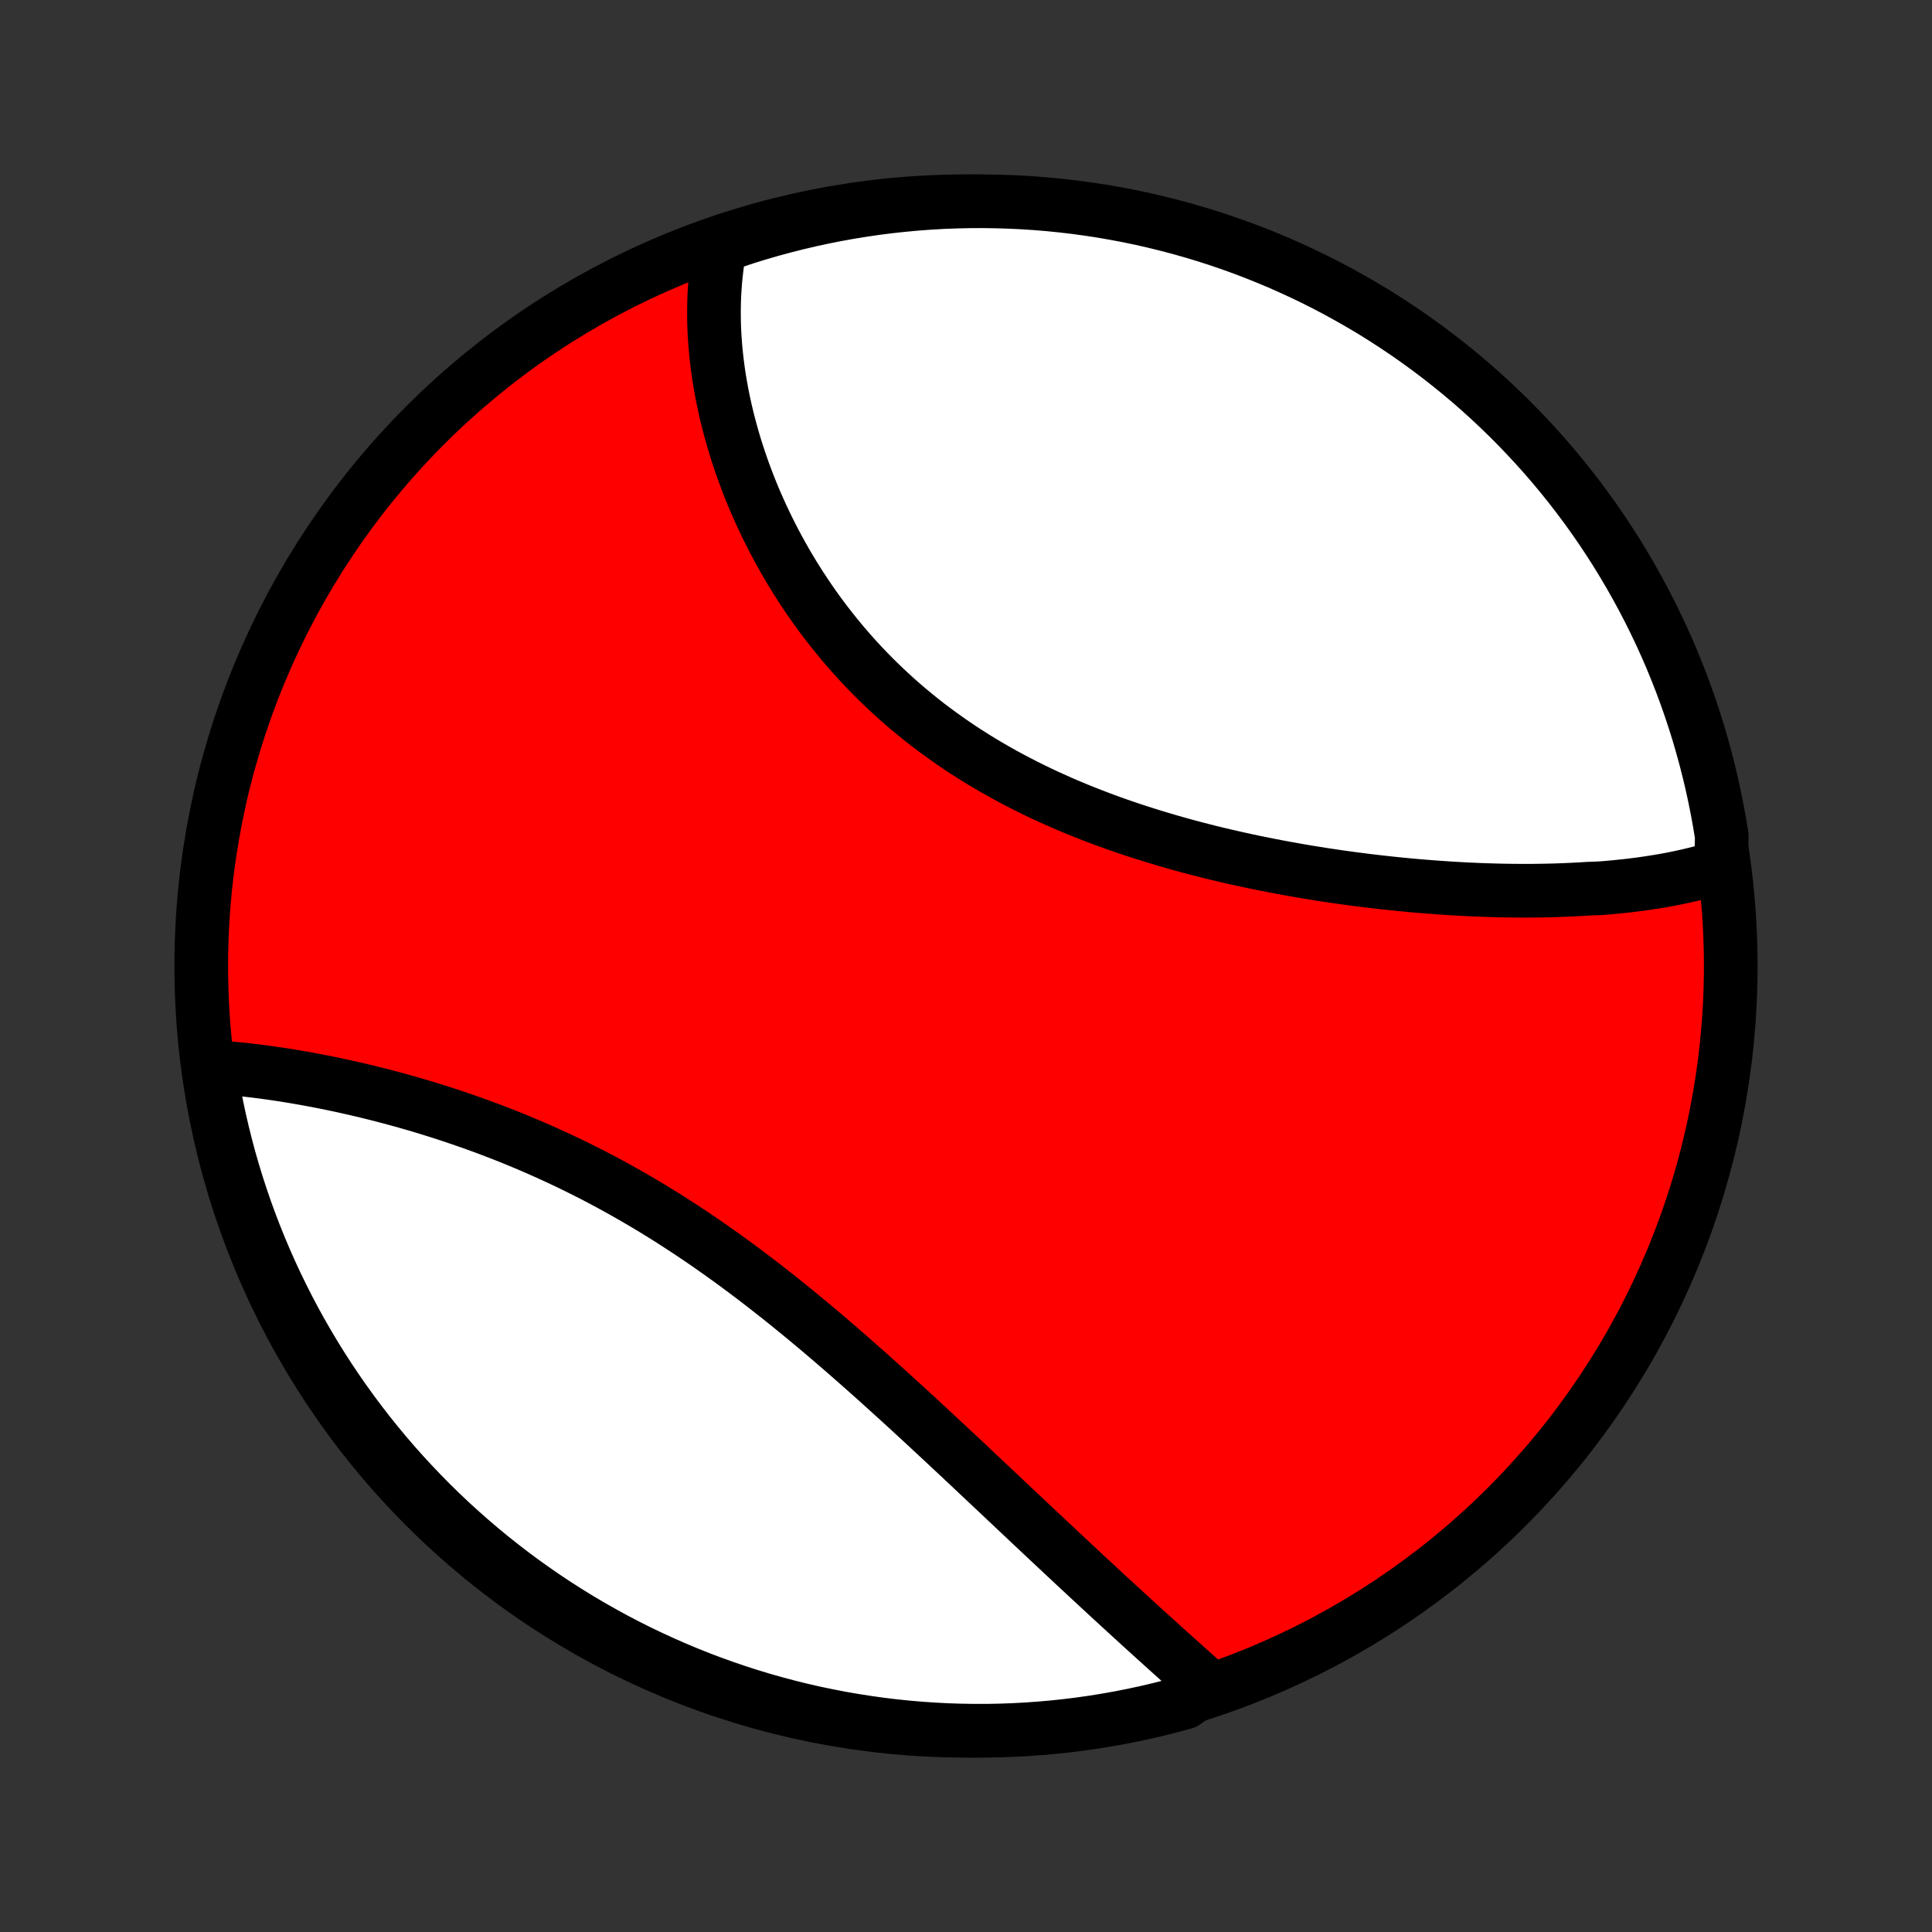 <?xml version="1.0" encoding="utf-8" standalone="no"?>
<!DOCTYPE svg PUBLIC "-//W3C//DTD SVG 1.1//EN"
  "http://www.w3.org/Graphics/SVG/1.1/DTD/svg11.dtd">
<!-- Created with matplotlib (http://matplotlib.org/) -->
<svg height="72pt" version="1.1" viewBox="0 0 72 72" width="72pt" xmlns="http://www.w3.org/2000/svg" xmlns:xlink="http://www.w3.org/1999/xlink">
 <rect x="0" y="0" width="72" height="72" fill="#333333" stroke="none"/>
 <defs>
  <style type="text/css">
*{stroke-linecap:butt;stroke-linejoin:round;}
  </style>
 </defs>
 <g id="figure_1">
  <g id="patch_1">
   <path d="
M0 72
L72 72
L72 0
L0 0
z
" style="fill:none;"/>
  </g>
  <g id="axes_1">
   <g id="PatchCollection_1">
    <defs>
     <path d="
M36 -7.5
C43.558 -7.5 50.808 -10.503 56.153 -15.848
C61.497 -21.192 64.5 -28.442 64.5 -36
C64.5 -43.558 61.497 -50.808 56.153 -56.153
C50.808 -61.497 43.558 -64.5 36 -64.5
C28.442 -64.5 21.192 -61.497 15.848 -56.153
C10.503 -50.808 7.5 -43.558 7.5 -36
C7.5 -28.442 10.503 -21.192 15.848 -15.848
C21.192 -10.503 28.442 -7.5 36 -7.5
z
" id="C0_0_a811fe30f3"/>
     <path d="
M64.138 -39.71
L63.946 -39.649
L63.753 -39.591
L63.559 -39.536
L63.363 -39.483
L63.166 -39.433
L62.967 -39.385
L62.767 -39.34
L62.566 -39.296
L62.364 -39.255
L62.16 -39.216
L61.955 -39.179
L61.749 -39.145
L61.541 -39.112
L61.333 -39.081
L61.123 -39.051
L60.911 -39.024
L60.699 -38.998
L60.486 -38.975
L60.271 -38.953
L60.055 -38.932
L59.837 -38.913
L59.619 -38.896
L59.178 -38.88
L58.956 -38.866
L58.733 -38.854
L58.509 -38.843
L58.283 -38.833
L58.056 -38.825
L57.828 -38.818
L57.598 -38.813
L57.368 -38.809
L57.136 -38.806
L56.903 -38.805
L56.668 -38.806
L56.432 -38.807
L56.195 -38.81
L55.957 -38.814
L55.717 -38.82
L55.476 -38.827
L55.234 -38.835
L54.99 -38.845
L54.745 -38.856
L54.499 -38.868
L54.252 -38.882
L54.002 -38.897
L53.752 -38.914
L53.501 -38.931
L53.248 -38.951
L52.993 -38.971
L52.737 -38.993
L52.48 -39.016
L52.222 -39.041
L51.962 -39.067
L51.701 -39.095
L51.438 -39.124
L51.175 -39.154
L50.909 -39.186
L50.643 -39.22
L50.375 -39.255
L50.106 -39.292
L49.836 -39.33
L49.564 -39.37
L49.291 -39.411
L49.017 -39.455
L48.742 -39.499
L48.465 -39.546
L48.188 -39.595
L47.909 -39.645
L47.629 -39.697
L47.348 -39.751
L47.066 -39.807
L46.783 -39.864
L46.5 -39.924
L46.215 -39.986
L45.93 -40.05
L45.644 -40.116
L45.357 -40.184
L45.069 -40.254
L44.781 -40.327
L44.493 -40.402
L44.204 -40.479
L43.914 -40.559
L43.625 -40.641
L43.335 -40.726
L43.045 -40.813
L42.755 -40.903
L42.465 -40.995
L42.175 -41.09
L41.886 -41.188
L41.597 -41.288
L41.308 -41.392
L41.02 -41.498
L40.733 -41.608
L40.446 -41.72
L40.16 -41.835
L39.876 -41.953
L39.592 -42.075
L39.31 -42.2
L39.029 -42.327
L38.749 -42.458
L38.471 -42.593
L38.195 -42.73
L37.921 -42.871
L37.648 -43.015
L37.378 -43.162
L37.109 -43.313
L36.843 -43.467
L36.579 -43.624
L36.318 -43.785
L36.059 -43.949
L35.803 -44.116
L35.55 -44.287
L35.3 -44.461
L35.052 -44.638
L34.808 -44.818
L34.566 -45.001
L34.328 -45.187
L34.093 -45.377
L33.862 -45.569
L33.633 -45.764
L33.409 -45.962
L33.187 -46.163
L32.97 -46.366
L32.756 -46.572
L32.545 -46.78
L32.338 -46.991
L32.135 -47.204
L31.936 -47.419
L31.74 -47.637
L31.548 -47.856
L31.36 -48.078
L31.176 -48.301
L30.996 -48.526
L30.819 -48.752
L30.646 -48.98
L30.477 -49.209
L30.312 -49.44
L30.151 -49.672
L29.994 -49.905
L29.84 -50.139
L29.69 -50.374
L29.544 -50.61
L29.402 -50.846
L29.263 -51.084
L29.129 -51.321
L28.998 -51.559
L28.87 -51.798
L28.747 -52.037
L28.627 -52.276
L28.511 -52.515
L28.398 -52.754
L28.289 -52.994
L28.183 -53.233
L28.081 -53.472
L27.983 -53.711
L27.888 -53.95
L27.797 -54.189
L27.709 -54.427
L27.625 -54.665
L27.544 -54.902
L27.466 -55.139
L27.392 -55.376
L27.322 -55.612
L27.255 -55.847
L27.191 -56.082
L27.13 -56.316
L27.073 -56.55
L27.019 -56.783
L26.969 -57.015
L26.921 -57.246
L26.877 -57.477
L26.837 -57.707
L26.799 -57.936
L26.765 -58.165
L26.735 -58.392
L26.707 -58.619
L26.683 -58.845
L26.662 -59.07
L26.645 -59.295
L26.63 -59.518
L26.619 -59.741
L26.612 -59.963
L26.608 -60.184
L26.607 -60.404
L26.61 -60.623
L26.615 -60.842
L26.625 -61.06
L26.638 -61.276
L26.654 -61.492
L26.674 -61.707
L26.698 -61.922
L26.724 -62.135
L26.755 -62.348
L26.79 -62.559
L26.828 -62.77
L27.299 -62.98
L27.774 -63.139
L28.252 -63.287
L28.731 -63.426
L29.213 -63.557
L29.698 -63.68
L30.184 -63.794
L30.671 -63.9
L31.161 -63.997
L31.652 -64.086
L32.144 -64.166
L32.637 -64.238
L33.132 -64.301
L33.627 -64.355
L34.123 -64.401
L34.62 -64.438
L35.117 -64.467
L35.614 -64.486
L36.111 -64.497
L36.609 -64.5
L37.106 -64.493
L37.603 -64.478
L38.099 -64.455
L38.595 -64.423
L39.09 -64.382
L39.584 -64.332
L40.077 -64.274
L40.568 -64.207
L41.059 -64.132
L41.547 -64.047
L42.035 -63.955
L42.52 -63.854
L43.003 -63.744
L43.484 -63.626
L43.963 -63.5
L44.439 -63.365
L44.913 -63.222
L45.384 -63.071
L45.852 -62.911
L46.318 -62.743
L46.78 -62.567
L47.238 -62.383
L47.694 -62.191
L48.145 -61.99
L48.594 -61.782
L49.038 -61.567
L49.478 -61.343
L49.914 -61.111
L50.346 -60.872
L50.774 -60.626
L51.197 -60.372
L51.616 -60.11
L52.029 -59.841
L52.438 -59.565
L52.842 -59.282
L53.241 -58.991
L53.634 -58.694
L54.022 -58.389
L54.405 -58.078
L54.782 -57.761
L55.153 -57.436
L55.518 -57.105
L55.878 -56.767
L56.231 -56.424
L56.578 -56.074
L56.919 -55.717
L57.254 -55.355
L57.582 -54.987
L57.904 -54.613
L58.219 -54.234
L58.527 -53.849
L58.828 -53.458
L59.122 -53.063
L59.41 -52.662
L59.69 -52.255
L59.963 -51.844
L60.228 -51.429
L60.486 -51.008
L60.737 -50.583
L60.98 -50.153
L61.216 -49.719
L61.444 -49.281
L61.664 -48.839
L61.877 -48.393
L62.081 -47.944
L62.278 -47.49
L62.466 -47.033
L62.647 -46.573
L62.819 -46.109
L62.983 -45.643
L63.139 -45.173
L63.287 -44.701
L63.426 -44.226
L63.557 -43.748
L63.68 -43.269
L63.794 -42.787
L63.9 -42.302
L63.997 -41.816
L64.086 -41.329
L64.166 -40.839
z
" id="C0_1_aa5970526a"/>
     <path d="
M45.014 -9.156
L44.853 -9.299
L44.692 -9.443
L44.529 -9.588
L44.366 -9.734
L44.201 -9.881
L44.036 -10.029
L43.87 -10.178
L43.703 -10.328
L43.535 -10.479
L43.366 -10.631
L43.197 -10.784
L43.026 -10.938
L42.855 -11.094
L42.682 -11.25
L42.509 -11.407
L42.335 -11.566
L42.16 -11.726
L41.985 -11.887
L41.808 -12.049
L41.63 -12.212
L41.452 -12.376
L41.272 -12.541
L41.092 -12.708
L40.91 -12.876
L40.728 -13.045
L40.544 -13.215
L40.36 -13.387
L40.175 -13.559
L39.988 -13.733
L39.801 -13.908
L39.612 -14.084
L39.423 -14.262
L39.232 -14.441
L39.04 -14.62
L38.847 -14.802
L38.653 -14.984
L38.458 -15.167
L38.262 -15.352
L38.065 -15.538
L37.866 -15.725
L37.666 -15.914
L37.465 -16.103
L37.263 -16.294
L37.059 -16.485
L36.855 -16.678
L36.648 -16.872
L36.441 -17.067
L36.233 -17.263
L36.023 -17.461
L35.812 -17.659
L35.599 -17.858
L35.385 -18.058
L35.17 -18.259
L34.953 -18.461
L34.735 -18.663
L34.516 -18.867
L34.295 -19.071
L34.073 -19.276
L33.849 -19.482
L33.624 -19.688
L33.397 -19.894
L33.169 -20.102
L32.94 -20.309
L32.709 -20.517
L32.477 -20.725
L32.243 -20.933
L32.007 -21.141
L31.77 -21.35
L31.532 -21.558
L31.292 -21.766
L31.051 -21.974
L30.808 -22.182
L30.564 -22.389
L30.318 -22.596
L30.071 -22.802
L29.822 -23.007
L29.572 -23.211
L29.321 -23.415
L29.068 -23.618
L28.813 -23.819
L28.557 -24.019
L28.3 -24.218
L28.041 -24.416
L27.781 -24.612
L27.52 -24.806
L27.257 -24.999
L26.993 -25.189
L26.728 -25.378
L26.462 -25.565
L26.194 -25.75
L25.926 -25.932
L25.656 -26.112
L25.385 -26.29
L25.113 -26.466
L24.841 -26.639
L24.567 -26.809
L24.293 -26.977
L24.017 -27.142
L23.741 -27.304
L23.465 -27.463
L23.188 -27.62
L22.91 -27.774
L22.632 -27.925
L22.354 -28.073
L22.075 -28.218
L21.796 -28.36
L21.517 -28.499
L21.238 -28.635
L20.958 -28.768
L20.679 -28.898
L20.401 -29.025
L20.122 -29.149
L19.844 -29.271
L19.566 -29.389
L19.289 -29.504
L19.012 -29.617
L18.736 -29.727
L18.46 -29.833
L18.186 -29.938
L17.912 -30.039
L17.64 -30.137
L17.368 -30.233
L17.097 -30.326
L16.828 -30.417
L16.559 -30.505
L16.293 -30.59
L16.027 -30.673
L15.763 -30.754
L15.5 -30.832
L15.238 -30.907
L14.979 -30.981
L14.72 -31.052
L14.464 -31.12
L14.209 -31.187
L13.955 -31.251
L13.704 -31.313
L13.454 -31.373
L13.206 -31.431
L12.96 -31.486
L12.715 -31.54
L12.473 -31.592
L12.232 -31.642
L11.993 -31.689
L11.756 -31.735
L11.521 -31.779
L11.288 -31.821
L11.057 -31.861
L10.828 -31.899
L10.601 -31.936
L10.376 -31.97
L10.153 -32.003
L9.931 -32.034
L9.712 -32.063
L9.495 -32.09
L9.279 -32.116
L9.066 -32.14
L8.855 -32.162
L8.645 -32.183
L8.438 -32.202
L8.232 -32.219
L8.029 -32.234
L7.819 -32.248
L7.898 -31.745
L7.985 -31.254
L8.081 -30.764
L8.185 -30.276
L8.298 -29.789
L8.419 -29.305
L8.548 -28.822
L8.686 -28.342
L8.832 -27.864
L8.987 -27.389
L9.149 -26.916
L9.32 -26.446
L9.499 -25.979
L9.686 -25.515
L9.881 -25.054
L10.084 -24.596
L10.295 -24.142
L10.514 -23.692
L10.74 -23.245
L10.974 -22.802
L11.216 -22.363
L11.466 -21.928
L11.722 -21.498
L11.987 -21.072
L12.258 -20.651
L12.537 -20.234
L12.823 -19.822
L13.116 -19.415
L13.416 -19.013
L13.723 -18.616
L14.036 -18.225
L14.357 -17.838
L14.683 -17.458
L15.017 -17.083
L15.357 -16.714
L15.703 -16.351
L16.055 -15.993
L16.413 -15.642
L16.777 -15.297
L17.148 -14.958
L17.524 -14.626
L17.905 -14.3
L18.292 -13.981
L18.685 -13.669
L19.082 -13.363
L19.485 -13.064
L19.893 -12.773
L20.306 -12.488
L20.723 -12.21
L21.146 -11.94
L21.572 -11.677
L22.003 -11.422
L22.439 -11.174
L22.878 -10.933
L23.322 -10.7
L23.769 -10.475
L24.221 -10.258
L24.675 -10.048
L25.133 -9.847
L25.595 -9.653
L26.059 -9.467
L26.527 -9.29
L26.998 -9.12
L27.471 -8.959
L27.947 -8.806
L28.425 -8.661
L28.906 -8.525
L29.389 -8.397
L29.874 -8.277
L30.36 -8.166
L30.849 -8.064
L31.339 -7.969
L31.83 -7.884
L32.323 -7.807
L32.817 -7.738
L33.311 -7.678
L33.807 -7.627
L34.303 -7.585
L34.8 -7.551
L35.297 -7.525
L35.794 -7.509
L36.292 -7.501
L36.789 -7.501
L37.286 -7.511
L37.783 -7.529
L38.279 -7.556
L38.775 -7.591
L39.269 -7.635
L39.763 -7.688
L40.255 -7.749
L40.746 -7.819
L41.236 -7.898
L41.724 -7.985
L42.211 -8.081
L42.695 -8.185
L43.178 -8.298
L43.658 -8.419
L44.136 -8.548
z
" id="C0_2_26bdb40a54"/>
    </defs>
    <g clip-path="url(#p1bffca34e9)">
     <use style="fill:#ff0000;stroke:#000000;stroke-width:2.0;" x="0.0" xlink:href="#C0_0_a811fe30f3" y="72.0"/>
    </g>
    <g clip-path="url(#p1bffca34e9)">
     <use style="fill:#ffffff;stroke:#000000;stroke-width:2.0;" x="0.0" xlink:href="#C0_1_aa5970526a" y="72.0"/>
    </g>
    <g clip-path="url(#p1bffca34e9)">
     <use style="fill:#ffffff;stroke:#000000;stroke-width:2.0;" x="0.0" xlink:href="#C0_2_26bdb40a54" y="72.0"/>
    </g>
   </g>
  </g>
 </g>
 <defs>
  <clipPath id="p1bffca34e9">
   <rect height="72.0" width="72.0" x="0.0" y="0.0"/>
  </clipPath>
 </defs>
</svg>
